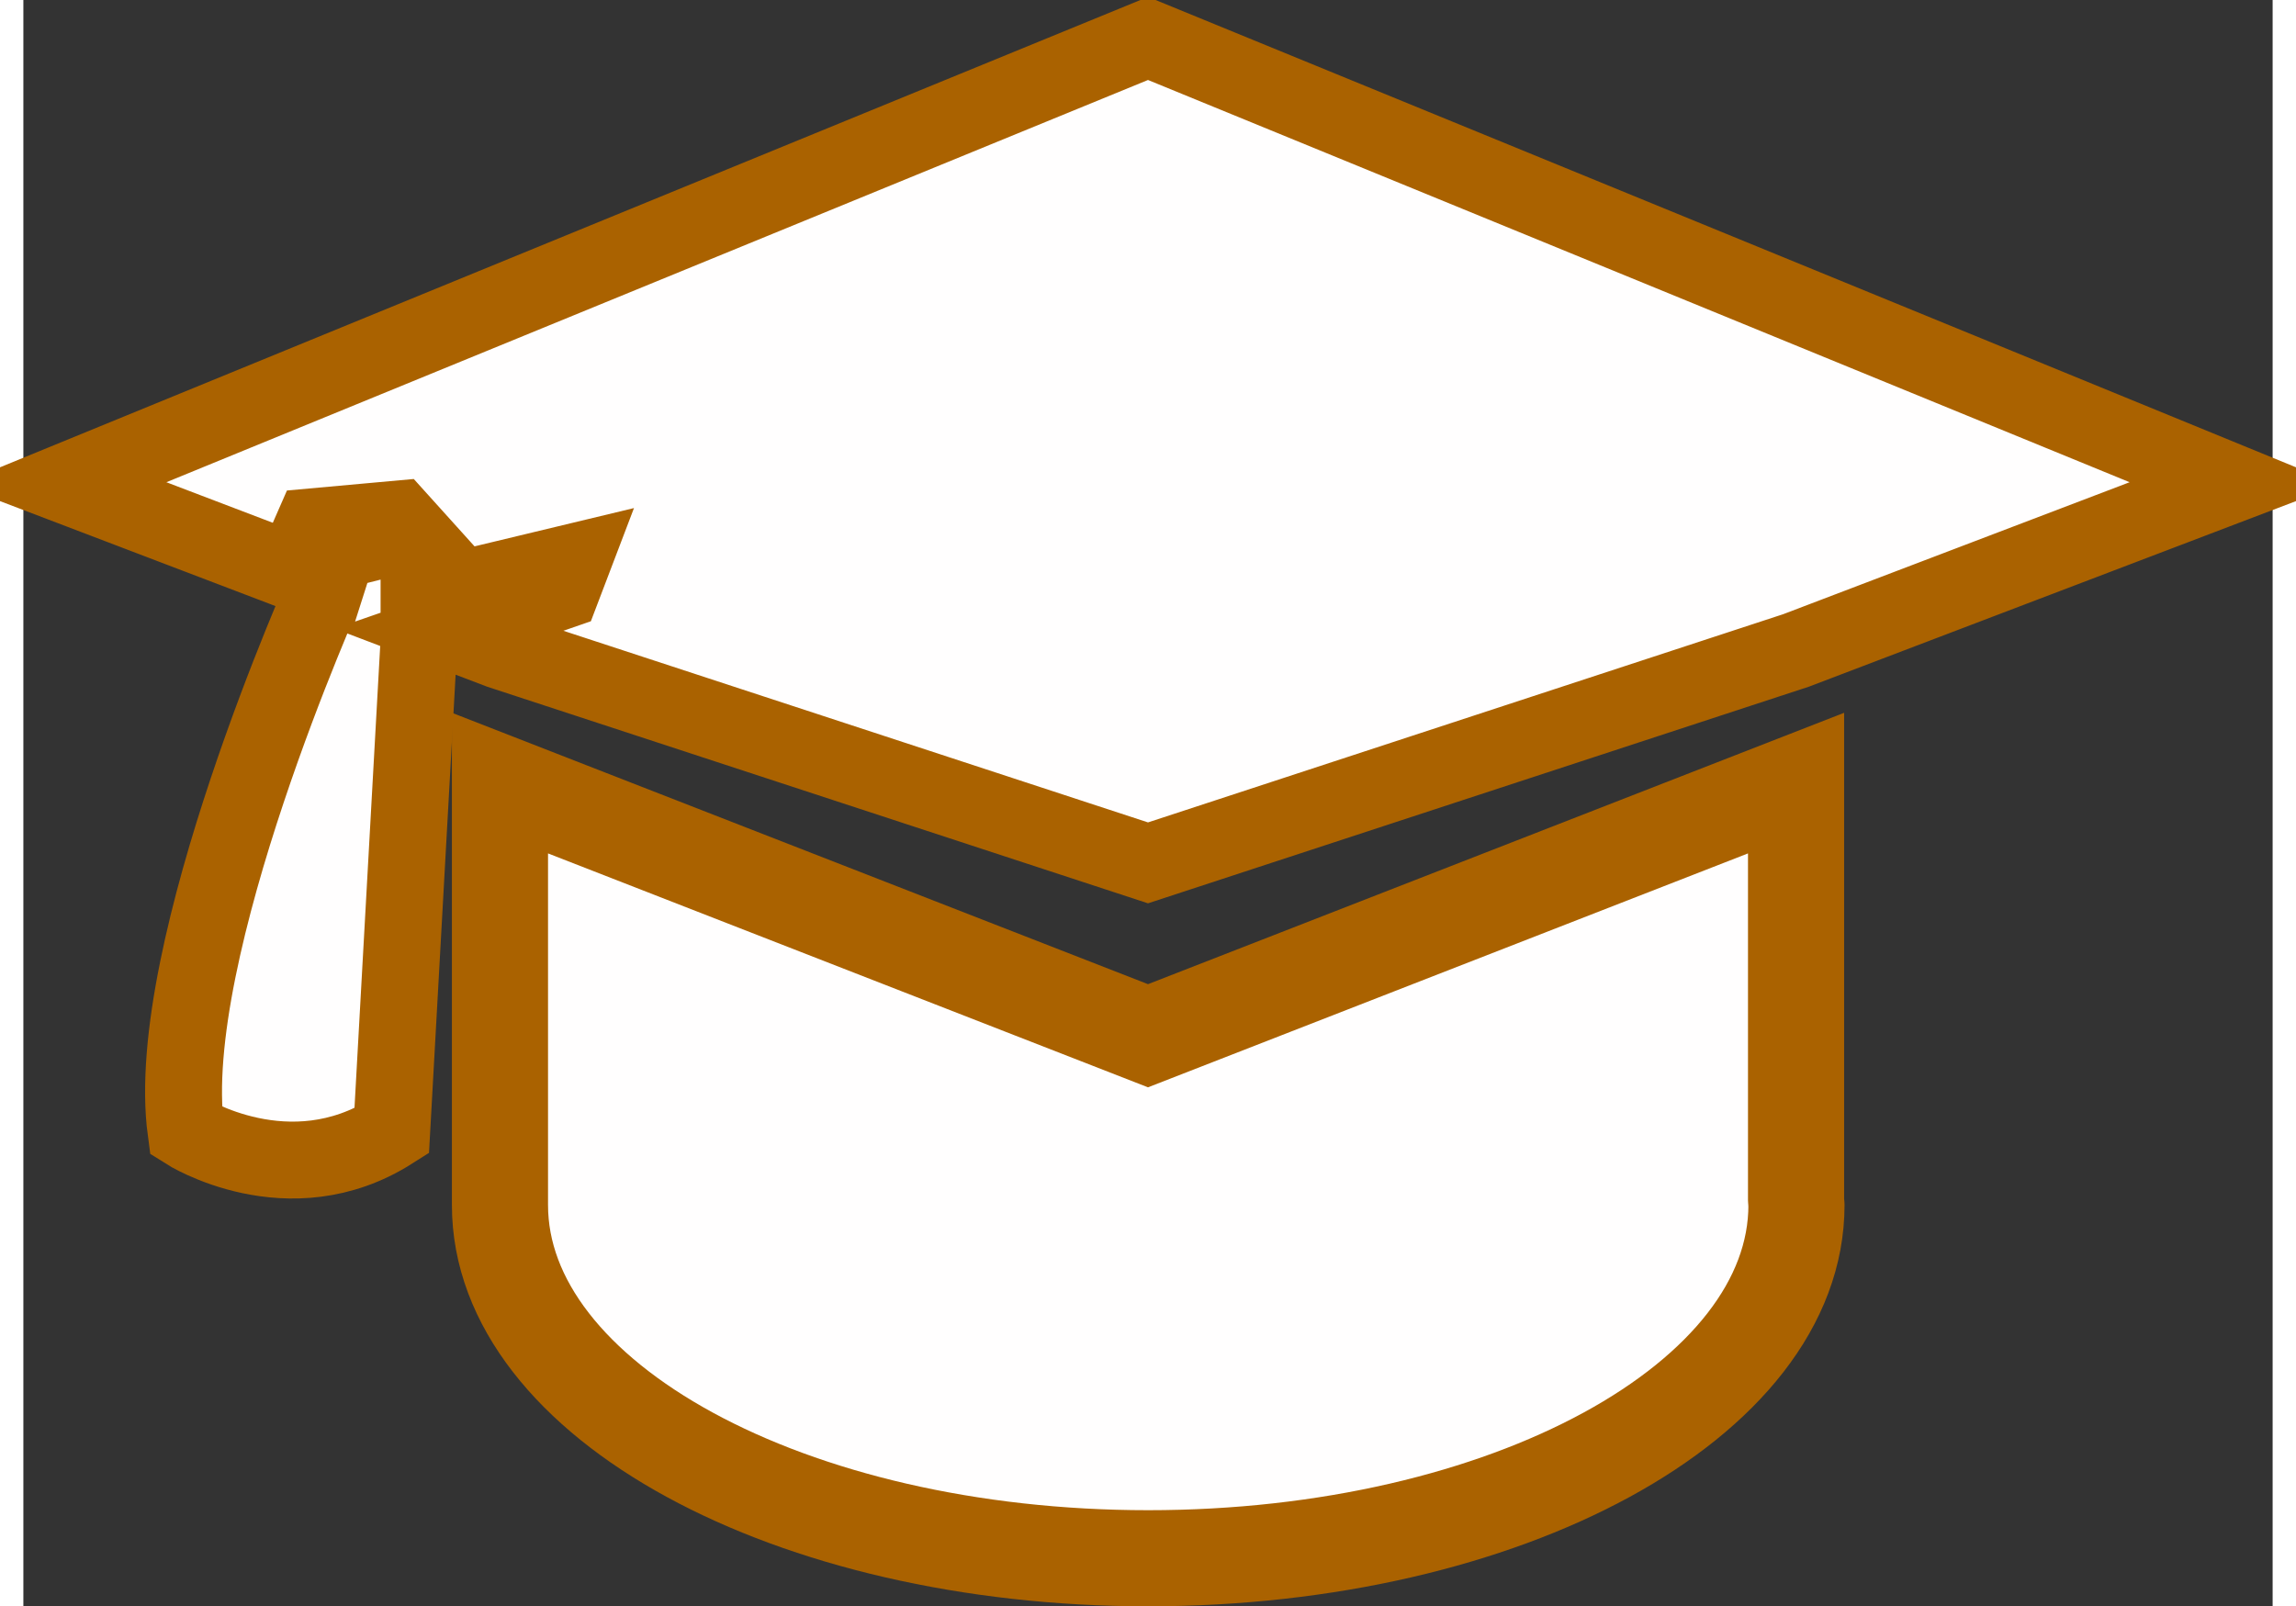 <?xml version="1.0" encoding="UTF-8" standalone="no"?>
<!DOCTYPE svg PUBLIC "-//W3C//DTD SVG 1.1//EN" "http://www.w3.org/Graphics/SVG/1.1/DTD/svg11.dtd">
<svg version="1.1" xmlns="http://www.w3.org/2000/svg" xmlns:xlink="http://www.w3.org/1999/xlink" preserveAspectRatio="xMidYMid meet" viewBox="25.13 57.57 819 584.99" width="791" height="553.49"><rect x="25.13" y="57.57" width="819" height="584.99" fill="#333333" stroke="none"/><defs><path d="M198.67 433.28C198.67 471.17 198.67 492.22 198.67 496.43C198.67 567.47 304.35 625.06 434.7 625.06C565.05 625.06 670.75 567.47 670.75 496.43C670.75 495.87 670.6 495.3 670.6 494.76C670.6 484.62 670.6 433.96 670.6 342.76C654.87 348.89 576.21 379.56 434.63 434.77L198.67 342.76C198.67 397.07 198.67 427.25 198.67 433.28Z" id="bWPXY8vY4"></path><path d="M198.67 433.28C198.67 471.17 198.67 492.22 198.67 496.43C198.67 567.47 304.35 625.06 434.7 625.06C565.05 625.06 670.75 567.47 670.75 496.43C670.75 495.87 670.6 495.3 670.6 494.76C670.6 484.62 670.6 433.96 670.6 342.76C654.87 348.89 576.21 379.56 434.63 434.77L198.67 342.76C198.67 397.07 198.67 427.25 198.67 433.28Z" id="a49B6PYCh1"></path><path d="M130.61 249.4L161.58 246.59L166 251.49C150.05 255.52 141.19 257.75 139.42 258.2C137.1 265.53 135.81 269.6 135.55 270.41C135.54 270.41 75.52 404.08 84.34 469.47C84.34 469.47 121.8 493.27 159.25 469.47C159.91 457.55 163.23 397.95 169.2 290.68C169.2 289.69 169.2 284.73 169.2 275.8L224.94 262.41L221.01 272.73L179.45 287.13L198.67 294.45L434.63 371.81L670.59 294.45L830.13 233.66L434.63 71.57L39.13 233.66L123.43 265.79L130.61 249.4Z" id="b15bsDefod"></path><path d="M130.61 249.4L161.58 246.59L166 251.49C150.05 255.52 141.19 257.75 139.42 258.2C137.1 265.53 135.81 269.6 135.55 270.41C135.54 270.41 75.52 404.08 84.34 469.47C84.34 469.47 121.8 493.27 159.25 469.47C159.91 457.55 163.23 397.95 169.2 290.68C169.2 289.69 169.2 284.73 169.2 275.8L224.94 262.41L221.01 272.73L179.45 287.13L198.67 294.45L434.63 371.81L670.59 294.45L830.13 233.66L434.63 71.57L39.13 233.66L123.43 265.79L130.61 249.4Z" id="evitf5qBo"></path></defs><g><g><use xlink:href="#bWPXY8vY4" opacity="1" fill="#fffefe" fill-opacity="1"></use><g><use xlink:href="#bWPXY8vY4" opacity="1" fill-opacity="0" stroke="#aa6200" stroke-width="1" stroke-opacity="0"></use></g></g><g><use xlink:href="#a49B6PYCh1" opacity="1" fill="#000000" fill-opacity="0"></use><g><use xlink:href="#a49B6PYCh1" opacity="1" fill-opacity="0" stroke="#aa6200" stroke-width="35" stroke-opacity="1"></use></g></g><g><use xlink:href="#b15bsDefod" opacity="1" fill="#fffefe" fill-opacity="1"></use><g><use xlink:href="#b15bsDefod" opacity="1" fill-opacity="0" stroke="#aa6200" stroke-width="1" stroke-opacity="0"></use></g></g><g><use xlink:href="#evitf5qBo" opacity="1" fill="#000000" fill-opacity="0"></use><g><use xlink:href="#evitf5qBo" opacity="1" fill-opacity="0" stroke="#aa6200" stroke-width="28" stroke-opacity="1"></use></g></g></g></svg>